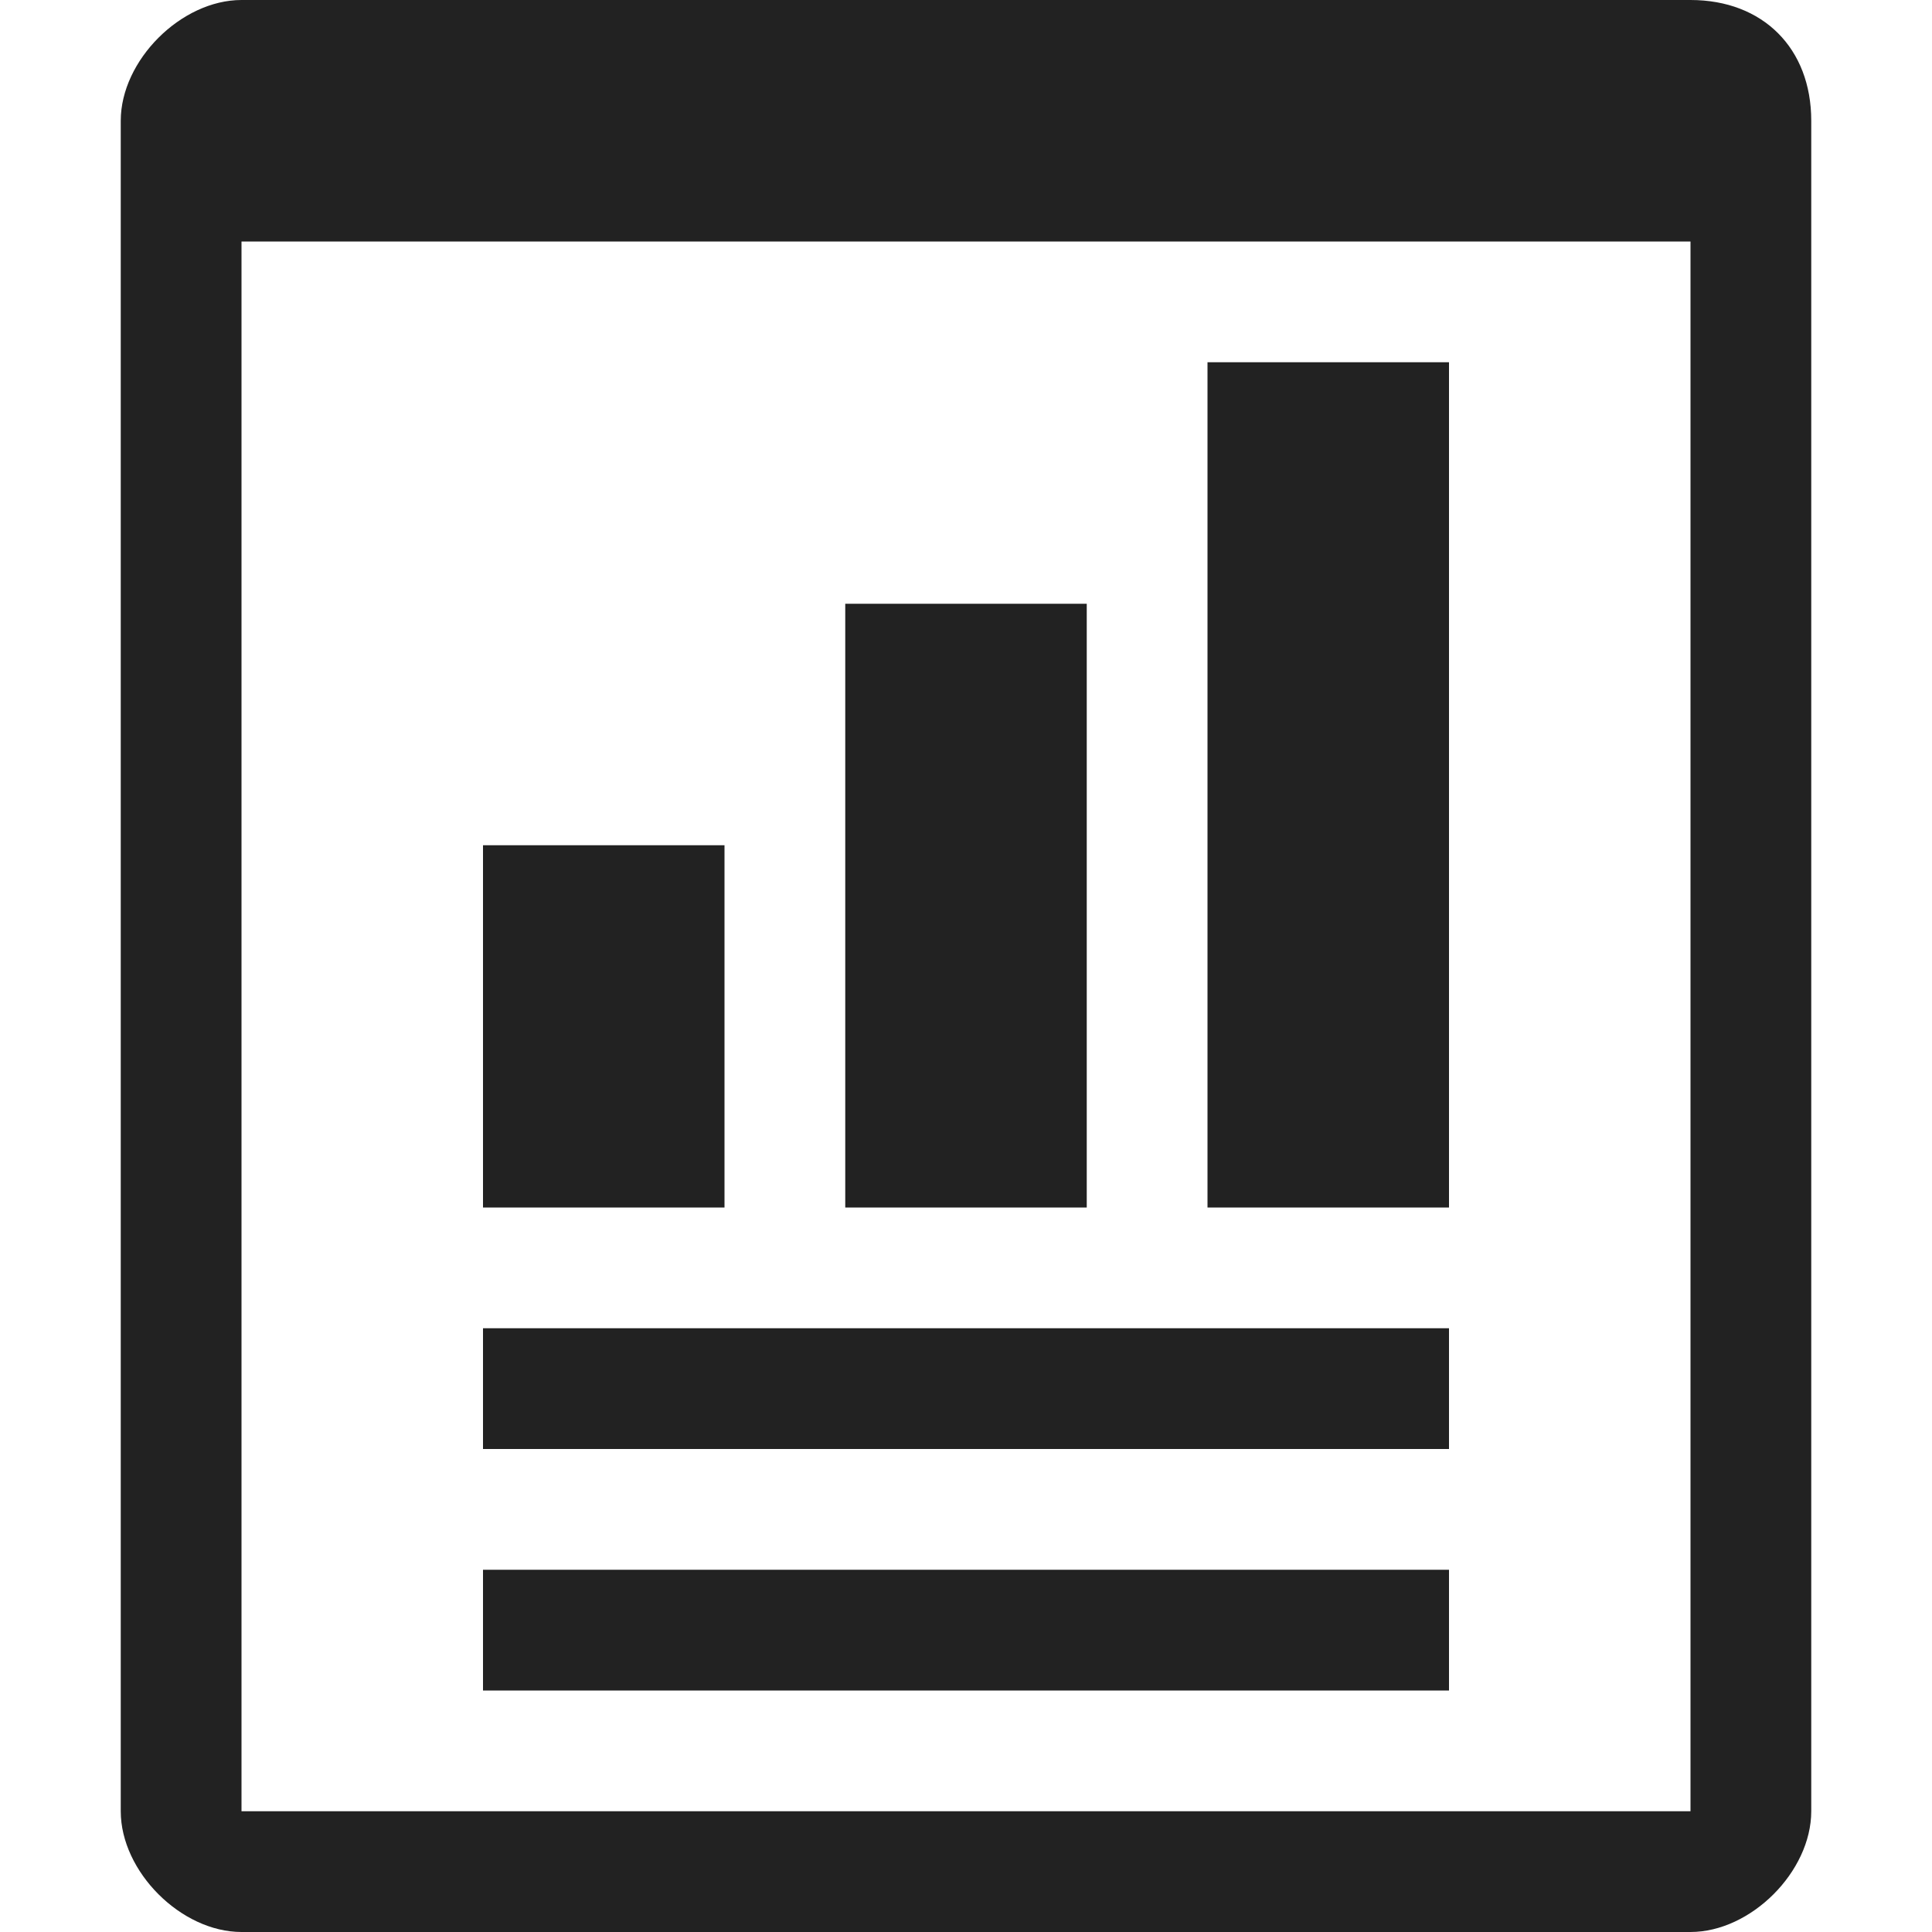 <svg width="16" height="16" viewBox="0 0 16 16" fill="rgb(34, 34, 34)" xmlns="http://www.w3.org/2000/svg"><title>report</title><path d="M14 0H2C1.5 0 1 0.5 1 1V15C1 15.5 1.5 16 2 16H14C14.5 16 15 15.5 15 15V1C15 0.4 14.6 0 14 0ZM14 15H2V2H14V15ZM12 12H4V11H12V12ZM12 14H4V13H12V14ZM9 10H7V5H9V10ZM12 10H10V3H12V10ZM6 10H4V7H6V10Z" fill="rgb(34, 34, 34)" fill-opacity="1.00"/></svg>